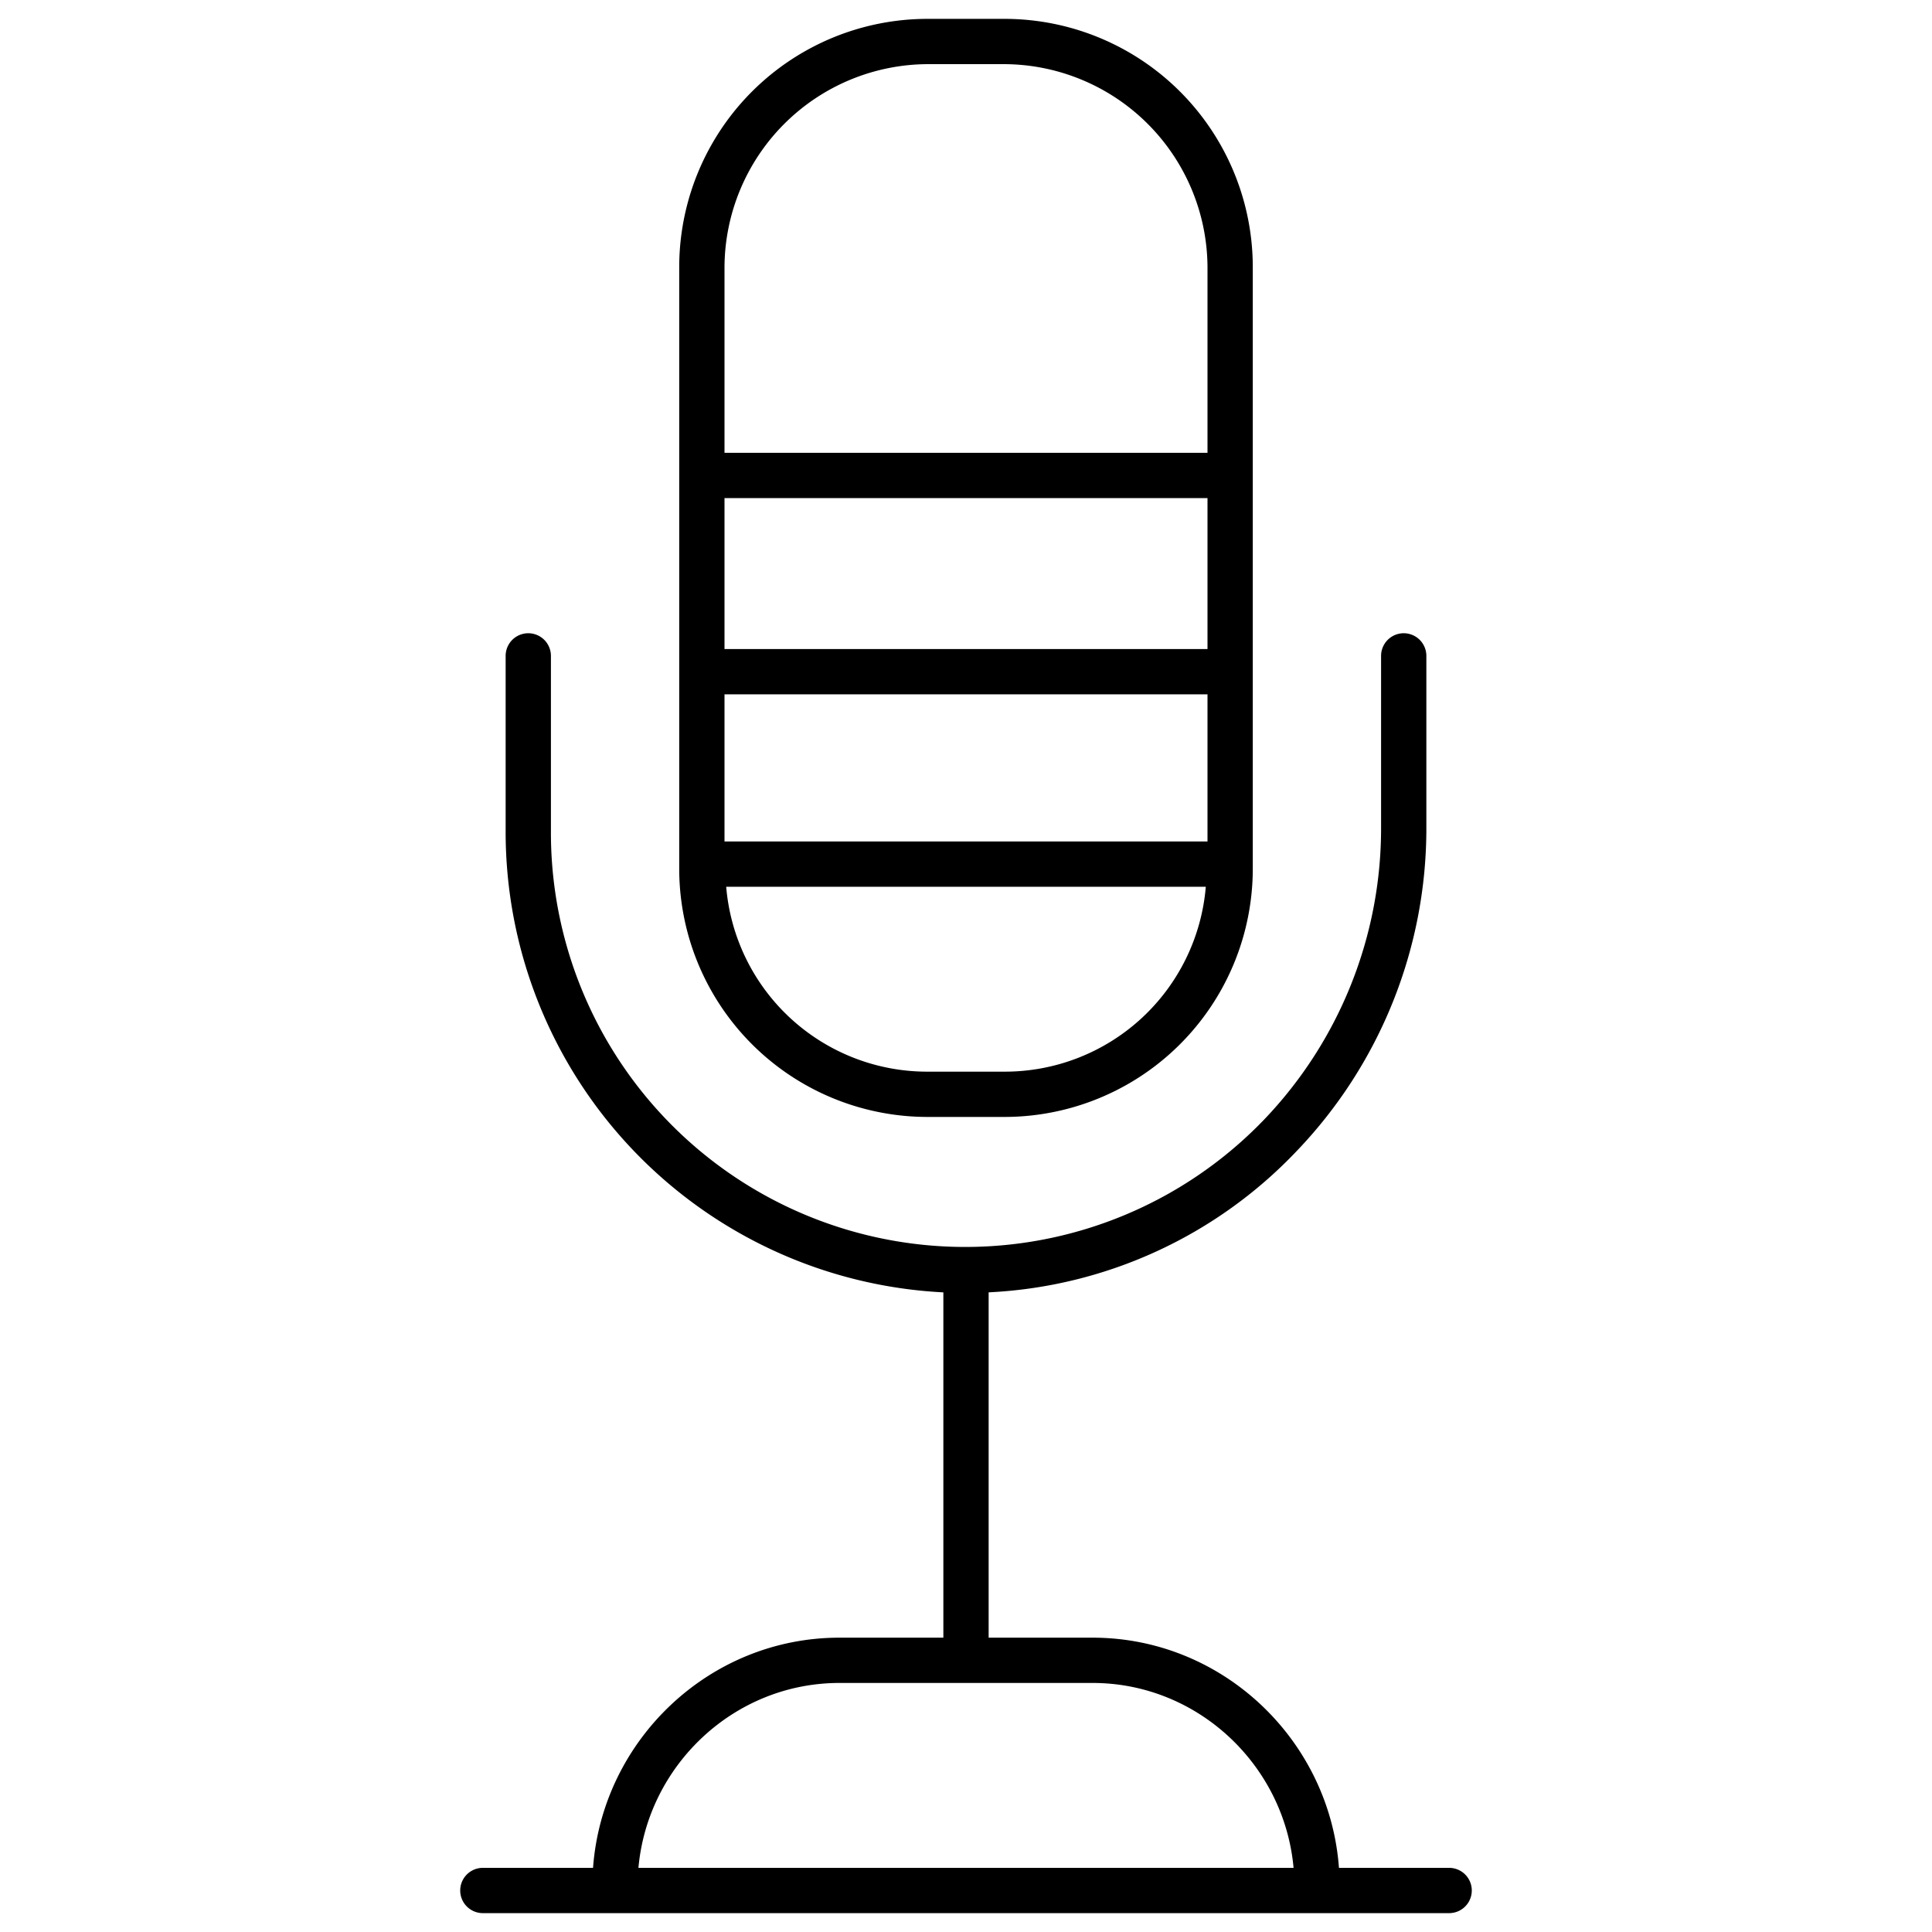 <?xml version="1.0"?>
<svg xmlns="http://www.w3.org/2000/svg" id="Layer_1" data-name="Layer 1" viewBox="0 0 512 512" width="512" height="512"><path d="M332,70.811A65.81,65.81,0,0,0,266.19,5H245.81A65.81,65.81,0,0,0,180,70.811V230.189A65.81,65.81,0,0,0,245.81,296h20.38A65.81,65.81,0,0,0,332,230.189ZM265.969,284H246.031a53.448,53.448,0,0,1-53.581-49h127.1A53.448,53.448,0,0,1,265.969,284ZM320,184v39H192V184ZM192,172V132H320v40ZM246.031,17h19.938A54.061,54.061,0,0,1,320,70.811V120H192V70.811A54.061,54.061,0,0,1,246.031,17Z"/><path d="M384.038,495h-29.2c-2.485-33.866-30.813-61-65.3-61H262V342.483a120.474,120.474,0,0,0,81.688-37.5A123.54,123.54,0,0,0,378,219.087V173.816a6,6,0,0,0-12,0v45.271a111.6,111.6,0,0,1-30.982,77.6A109.8,109.8,0,0,1,146,220.335V173.816a6,6,0,0,0-12,0v46.519A122.2,122.2,0,0,0,250,342.491V434H222.462c-34.49,0-62.818,27.134-65.3,61h-29.2a6,6,0,1,0,0,12H384.038a6,6,0,0,0,0-12ZM222.462,446h67.076c27.87,0,50.819,21.758,53.271,49H169.191C171.643,467.758,194.592,446,222.462,446Z"/></svg>
